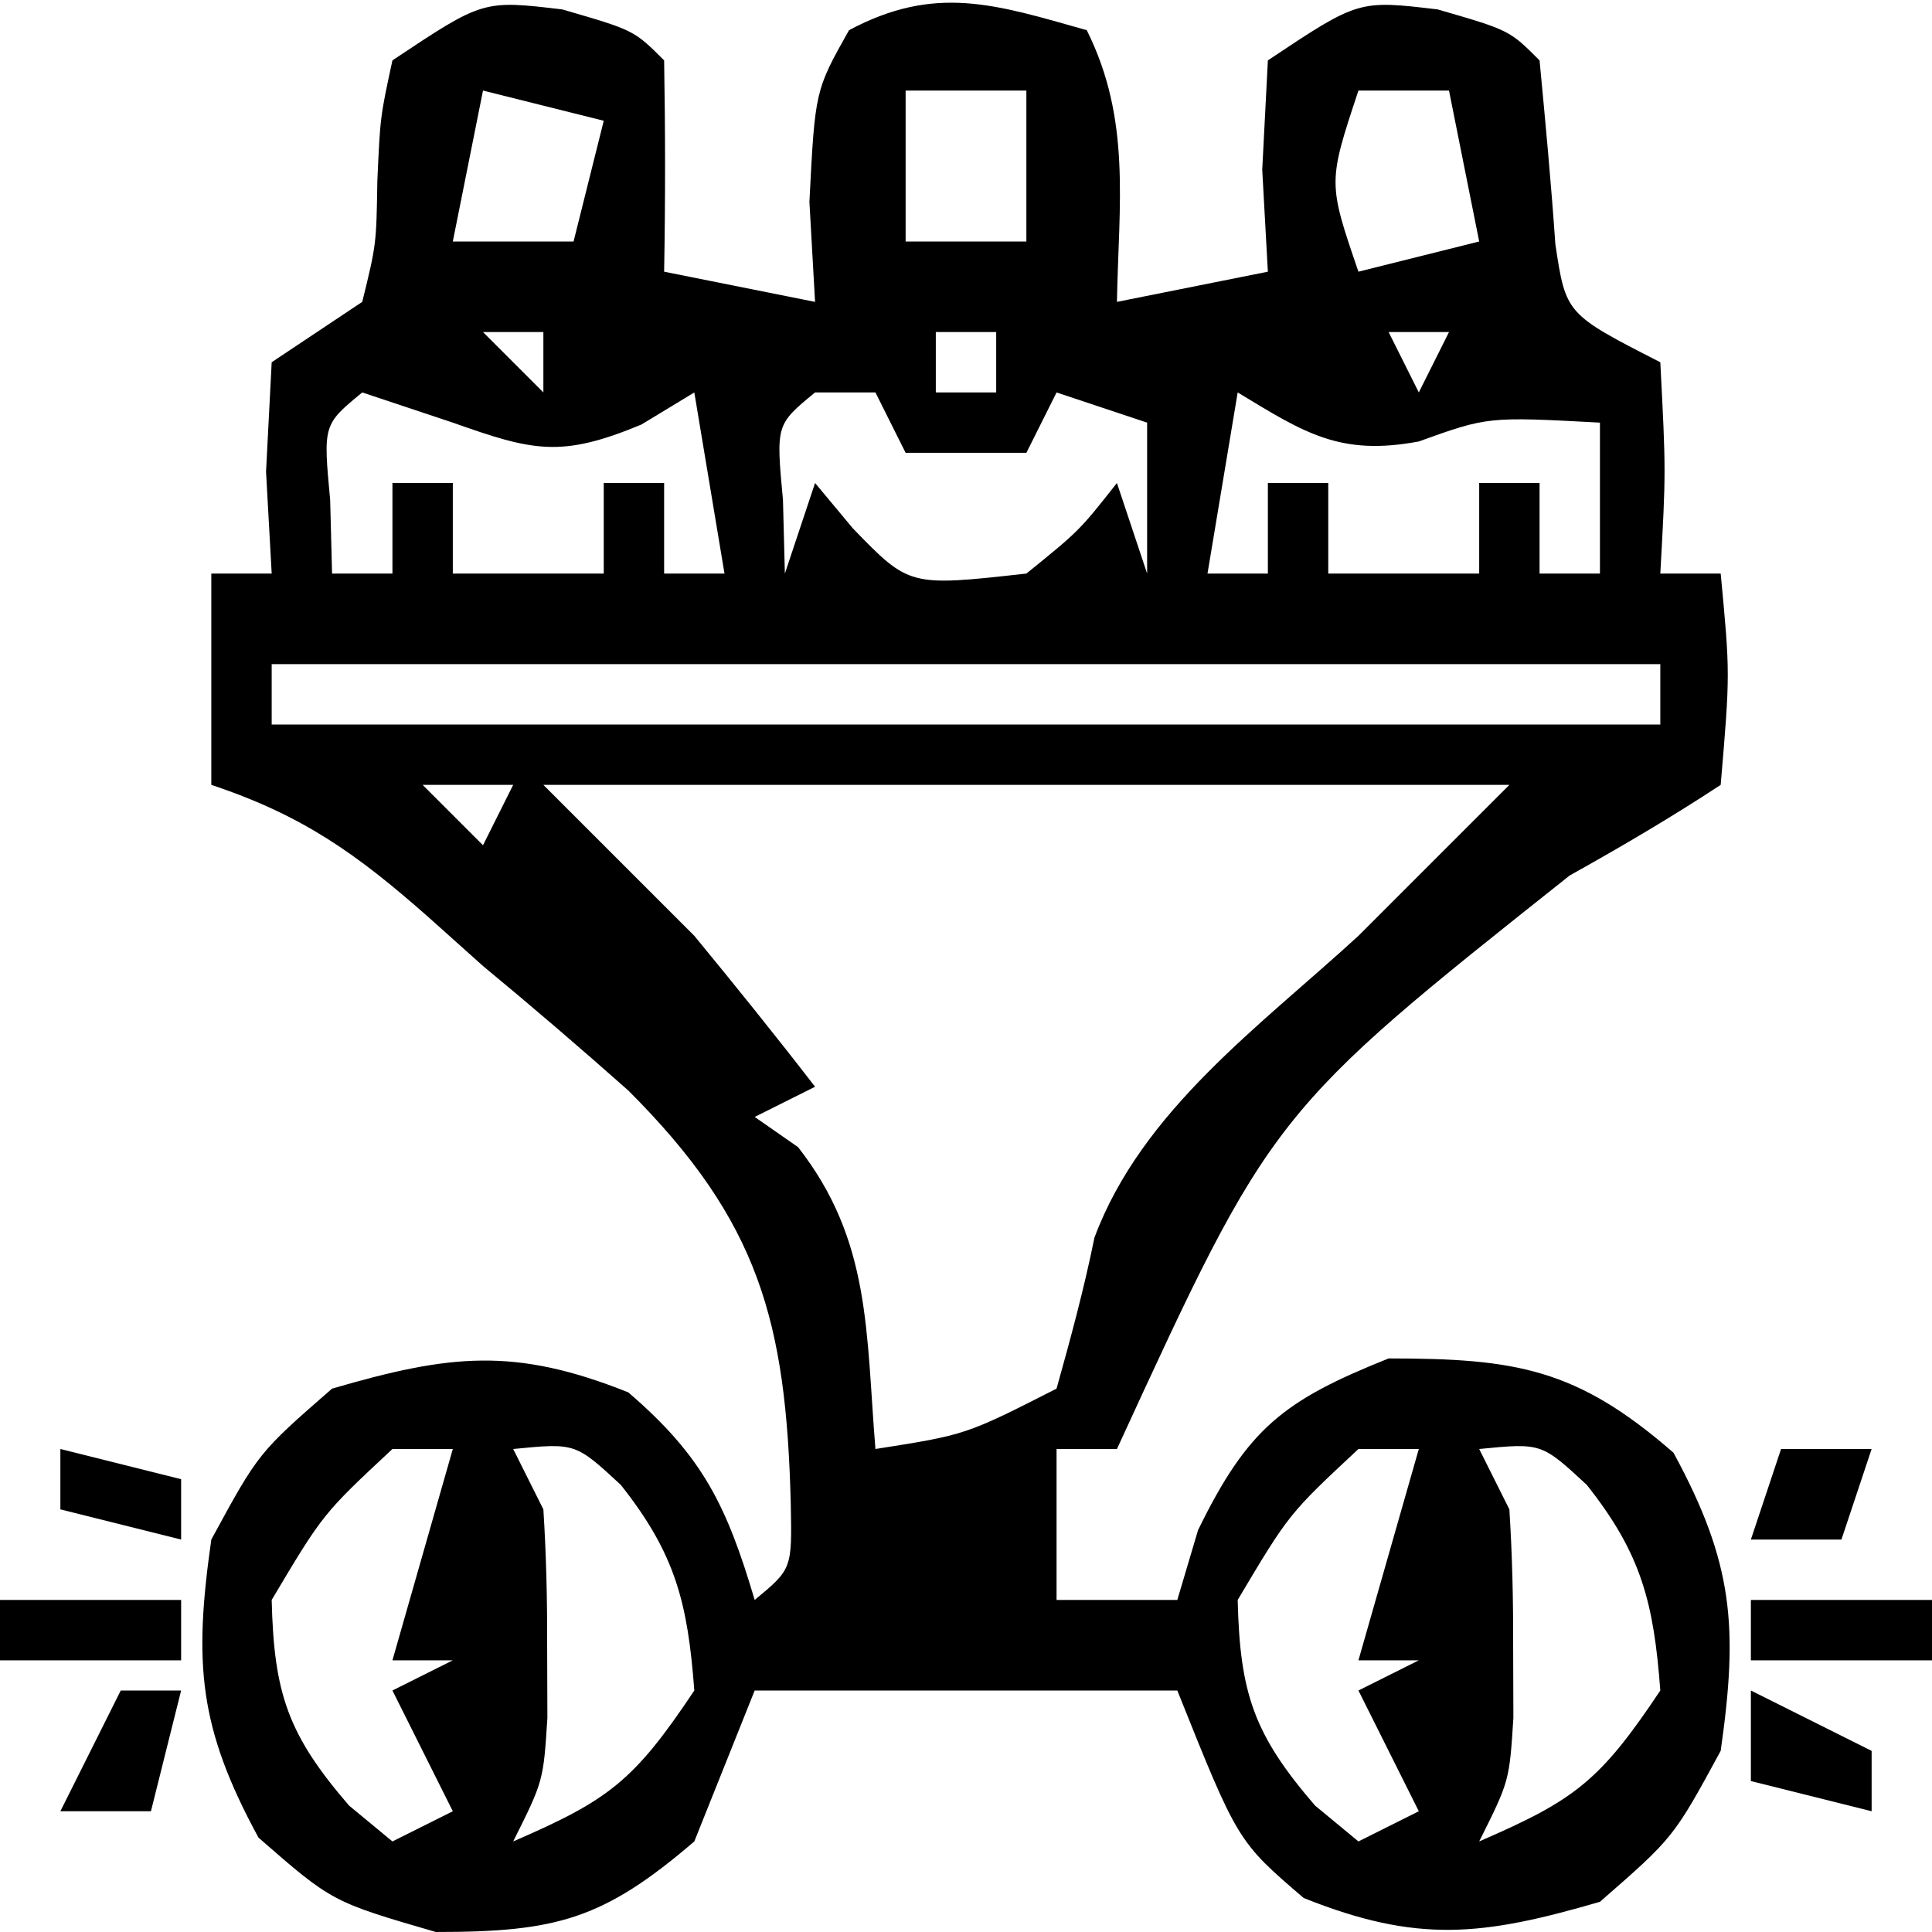 <?xml version="1.0" encoding="UTF-8"?>
<svg version="1.1" xmlns="http://www.w3.org/2000/svg" width="64" height="64">
<path d="M0 0 C2.375 0.688 2.375 0.688 3.375 1.688 C3.416 4.02 3.417 6.355 3.375 8.688 C5.85 9.182 5.85 9.182 8.375 9.688 C8.313 8.594 8.251 7.501 8.188 6.375 C8.375 2.688 8.375 2.688 9.5 0.688 C12.359 -0.837 14.342 -0.17 17.375 0.688 C18.853 3.644 18.435 6.43 18.375 9.688 C20.025 9.357 21.675 9.027 23.375 8.688 C23.313 7.574 23.251 6.46 23.188 5.312 C23.28 3.518 23.28 3.518 23.375 1.688 C26.375 -0.312 26.375 -0.312 29 0 C31.375 0.688 31.375 0.688 32.375 1.688 C32.568 3.716 32.758 5.745 32.898 7.777 C33.247 10.089 33.247 10.089 36.375 11.688 C36.562 15.312 36.562 15.312 36.375 18.688 C37.035 18.688 37.695 18.688 38.375 18.688 C38.688 22 38.688 22 38.375 25.688 C36.751 26.756 35.073 27.742 33.375 28.688 C23.512 36.52 23.512 36.52 18.375 47.688 C17.715 47.688 17.055 47.688 16.375 47.688 C16.375 49.337 16.375 50.987 16.375 52.688 C17.695 52.688 19.015 52.688 20.375 52.688 C20.602 51.924 20.829 51.161 21.062 50.375 C22.711 46.999 23.897 46.079 27.375 44.688 C31.594 44.688 33.611 45.021 36.812 47.812 C38.797 51.464 38.961 53.583 38.375 57.688 C36.812 60.562 36.812 60.562 34.375 62.688 C30.486 63.819 28.341 64.074 24.562 62.562 C22.375 60.688 22.375 60.688 20.375 55.688 C15.755 55.688 11.135 55.688 6.375 55.688 C5.385 58.163 5.385 58.163 4.375 60.688 C1.358 63.274 -0.188 63.688 -4.188 63.688 C-7.625 62.688 -7.625 62.688 -10.062 60.562 C-12.047 56.911 -12.211 54.792 -11.625 50.688 C-10.062 47.812 -10.062 47.812 -7.625 45.688 C-3.736 44.556 -1.591 44.301 2.188 45.812 C4.67 47.94 5.452 49.584 6.375 52.688 C7.613 51.663 7.613 51.663 7.57 49.5 C7.419 43.464 6.524 40.142 2.188 35.812 C0.607 34.41 -0.996 33.033 -2.625 31.688 C-3.227 31.149 -3.829 30.61 -4.449 30.055 C-6.816 27.968 -8.604 26.694 -11.625 25.688 C-11.625 23.378 -11.625 21.067 -11.625 18.688 C-10.965 18.688 -10.305 18.688 -9.625 18.688 C-9.687 17.574 -9.749 16.46 -9.812 15.312 C-9.751 14.116 -9.689 12.92 -9.625 11.688 C-8.635 11.027 -7.645 10.367 -6.625 9.688 C-6.158 7.785 -6.158 7.785 -6.125 5.688 C-6.031 3.562 -6.031 3.562 -5.625 1.688 C-2.625 -0.312 -2.625 -0.312 0 0 Z M-2.625 2.688 C-2.955 4.338 -3.285 5.987 -3.625 7.688 C-2.305 7.688 -0.985 7.688 0.375 7.688 C0.705 6.367 1.035 5.048 1.375 3.688 C0.055 3.357 -1.265 3.027 -2.625 2.688 Z M11.375 2.688 C11.375 4.338 11.375 5.987 11.375 7.688 C12.695 7.688 14.015 7.688 15.375 7.688 C15.375 6.037 15.375 4.388 15.375 2.688 C14.055 2.688 12.735 2.688 11.375 2.688 Z M26.375 2.688 C25.364 5.737 25.364 5.737 26.375 8.688 C27.695 8.357 29.015 8.027 30.375 7.688 C30.045 6.037 29.715 4.388 29.375 2.688 C28.385 2.688 27.395 2.688 26.375 2.688 Z M-2.625 10.688 C-1.965 11.348 -1.305 12.008 -0.625 12.688 C-0.625 12.027 -0.625 11.367 -0.625 10.688 C-1.285 10.688 -1.945 10.688 -2.625 10.688 Z M12.375 10.688 C12.375 11.348 12.375 12.008 12.375 12.688 C13.035 12.688 13.695 12.688 14.375 12.688 C14.375 12.027 14.375 11.367 14.375 10.688 C13.715 10.688 13.055 10.688 12.375 10.688 Z M27.375 10.688 C27.705 11.348 28.035 12.008 28.375 12.688 C28.705 12.027 29.035 11.367 29.375 10.688 C28.715 10.688 28.055 10.688 27.375 10.688 Z M-6.625 12.688 C-7.921 13.754 -7.921 13.754 -7.688 16.25 C-7.667 17.054 -7.646 17.859 -7.625 18.688 C-6.965 18.688 -6.305 18.688 -5.625 18.688 C-5.625 17.698 -5.625 16.707 -5.625 15.688 C-4.965 15.688 -4.305 15.688 -3.625 15.688 C-3.625 16.677 -3.625 17.668 -3.625 18.688 C-1.975 18.688 -0.325 18.688 1.375 18.688 C1.375 17.698 1.375 16.707 1.375 15.688 C2.035 15.688 2.695 15.688 3.375 15.688 C3.375 16.677 3.375 17.668 3.375 18.688 C4.035 18.688 4.695 18.688 5.375 18.688 C5.045 16.707 4.715 14.727 4.375 12.688 C3.797 13.038 3.22 13.389 2.625 13.75 C-0.039 14.86 -0.959 14.633 -3.625 13.688 C-4.615 13.357 -5.605 13.027 -6.625 12.688 Z M8.375 12.688 C7.079 13.754 7.079 13.754 7.312 16.25 C7.333 17.054 7.354 17.859 7.375 18.688 C7.705 17.698 8.035 16.707 8.375 15.688 C8.787 16.183 9.2 16.677 9.625 17.188 C11.497 19.121 11.497 19.121 15.375 18.688 C17.126 17.271 17.126 17.271 18.375 15.688 C18.705 16.677 19.035 17.668 19.375 18.688 C19.375 17.038 19.375 15.387 19.375 13.688 C18.385 13.357 17.395 13.027 16.375 12.688 C16.045 13.348 15.715 14.008 15.375 14.688 C14.055 14.688 12.735 14.688 11.375 14.688 C11.045 14.027 10.715 13.367 10.375 12.688 C9.715 12.688 9.055 12.688 8.375 12.688 Z M22.375 12.688 C22.045 14.668 21.715 16.648 21.375 18.688 C22.035 18.688 22.695 18.688 23.375 18.688 C23.375 17.698 23.375 16.707 23.375 15.688 C24.035 15.688 24.695 15.688 25.375 15.688 C25.375 16.677 25.375 17.668 25.375 18.688 C27.025 18.688 28.675 18.688 30.375 18.688 C30.375 17.698 30.375 16.707 30.375 15.688 C31.035 15.688 31.695 15.688 32.375 15.688 C32.375 16.677 32.375 17.668 32.375 18.688 C33.035 18.688 33.695 18.688 34.375 18.688 C34.375 17.038 34.375 15.387 34.375 13.688 C30.662 13.489 30.662 13.489 28.375 14.312 C25.767 14.801 24.595 14.035 22.375 12.688 Z M-9.625 21.688 C-9.625 22.348 -9.625 23.008 -9.625 23.688 C5.555 23.688 20.735 23.688 36.375 23.688 C36.375 23.027 36.375 22.367 36.375 21.688 C21.195 21.688 6.015 21.688 -9.625 21.688 Z M-4.625 25.688 C-3.965 26.348 -3.305 27.008 -2.625 27.688 C-2.295 27.027 -1.965 26.367 -1.625 25.688 C-2.615 25.688 -3.605 25.688 -4.625 25.688 Z M-0.625 25.688 C1.025 27.337 2.675 28.988 4.375 30.688 C5.731 32.336 7.071 33.998 8.375 35.688 C7.385 36.182 7.385 36.182 6.375 36.688 C6.849 37.017 7.324 37.347 7.812 37.688 C10.233 40.786 10.057 43.808 10.375 47.688 C13.369 47.219 13.369 47.219 16.375 45.688 C16.838 44.033 17.289 42.372 17.629 40.688 C19.203 36.467 23.129 33.67 26.375 30.688 C28.025 29.038 29.675 27.387 31.375 25.688 C20.815 25.688 10.255 25.688 -0.625 25.688 Z M-5.625 47.688 C-7.928 49.836 -7.928 49.836 -9.625 52.688 C-9.551 55.791 -9.087 57.152 -7.062 59.5 C-6.588 59.892 -6.114 60.284 -5.625 60.688 C-4.965 60.358 -4.305 60.028 -3.625 59.688 C-4.285 58.367 -4.945 57.047 -5.625 55.688 C-4.965 55.358 -4.305 55.028 -3.625 54.688 C-4.285 54.688 -4.945 54.688 -5.625 54.688 C-4.965 52.377 -4.305 50.068 -3.625 47.688 C-4.285 47.688 -4.945 47.688 -5.625 47.688 Z M-1.625 47.688 C-1.295 48.347 -0.965 49.008 -0.625 49.688 C-0.53 51.185 -0.495 52.687 -0.5 54.188 C-0.497 54.982 -0.495 55.776 -0.492 56.594 C-0.625 58.688 -0.625 58.688 -1.625 60.688 C1.536 59.318 2.368 58.698 4.375 55.688 C4.157 52.786 3.753 51.164 1.938 48.875 C0.437 47.486 0.437 47.486 -1.625 47.688 Z M26.375 47.688 C24.072 49.836 24.072 49.836 22.375 52.688 C22.449 55.791 22.913 57.152 24.938 59.5 C25.412 59.892 25.886 60.284 26.375 60.688 C27.035 60.358 27.695 60.028 28.375 59.688 C27.715 58.367 27.055 57.047 26.375 55.688 C27.035 55.358 27.695 55.028 28.375 54.688 C27.715 54.688 27.055 54.688 26.375 54.688 C27.035 52.377 27.695 50.068 28.375 47.688 C27.715 47.688 27.055 47.688 26.375 47.688 Z M30.375 47.688 C30.705 48.347 31.035 49.008 31.375 49.688 C31.47 51.185 31.505 52.687 31.5 54.188 C31.503 54.982 31.505 55.776 31.508 56.594 C31.375 58.688 31.375 58.688 30.375 60.688 C33.536 59.318 34.368 58.698 36.375 55.688 C36.157 52.786 35.753 51.164 33.938 48.875 C32.437 47.486 32.437 47.486 30.375 47.688 Z " fill="#000000" transform="translate(18.625,0.312)"/>
<path d="M0 0 C1.98 0.99 1.98 0.99 4 2 C4 2.66 4 3.32 4 4 C2.68 3.67 1.36 3.34 0 3 C0 2.01 0 1.02 0 0 Z " fill="#000000" transform="translate(58,56)"/>
<path d="M0 0 C0.66 0 1.32 0 2 0 C1.67 1.32 1.34 2.64 1 4 C0.01 4 -0.98 4 -2 4 C-1.34 2.68 -0.68 1.36 0 0 Z " fill="#000000" transform="translate(4,56)"/>
<path d="M0 0 C1.98 0 3.96 0 6 0 C6 0.66 6 1.32 6 2 C4.02 2 2.04 2 0 2 C0 1.34 0 0.68 0 0 Z " fill="#000000" transform="translate(58,53)"/>
<path d="M0 0 C1.98 0 3.96 0 6 0 C6 0.66 6 1.32 6 2 C4.02 2 2.04 2 0 2 C0 1.34 0 0.68 0 0 Z " fill="#000000" transform="translate(0,53)"/>
<path d="M0 0 C0.99 0 1.98 0 3 0 C2.67 0.99 2.34 1.98 2 3 C1.01 3 0.02 3 -1 3 C-0.67 2.01 -0.34 1.02 0 0 Z " fill="#000000" transform="translate(59,48)"/>
<path d="M0 0 C1.32 0.33 2.64 0.66 4 1 C4 1.66 4 2.32 4 3 C2.68 2.67 1.36 2.34 0 2 C0 1.34 0 0.68 0 0 Z " fill="#000000" transform="translate(2,48)"/>
</svg>
